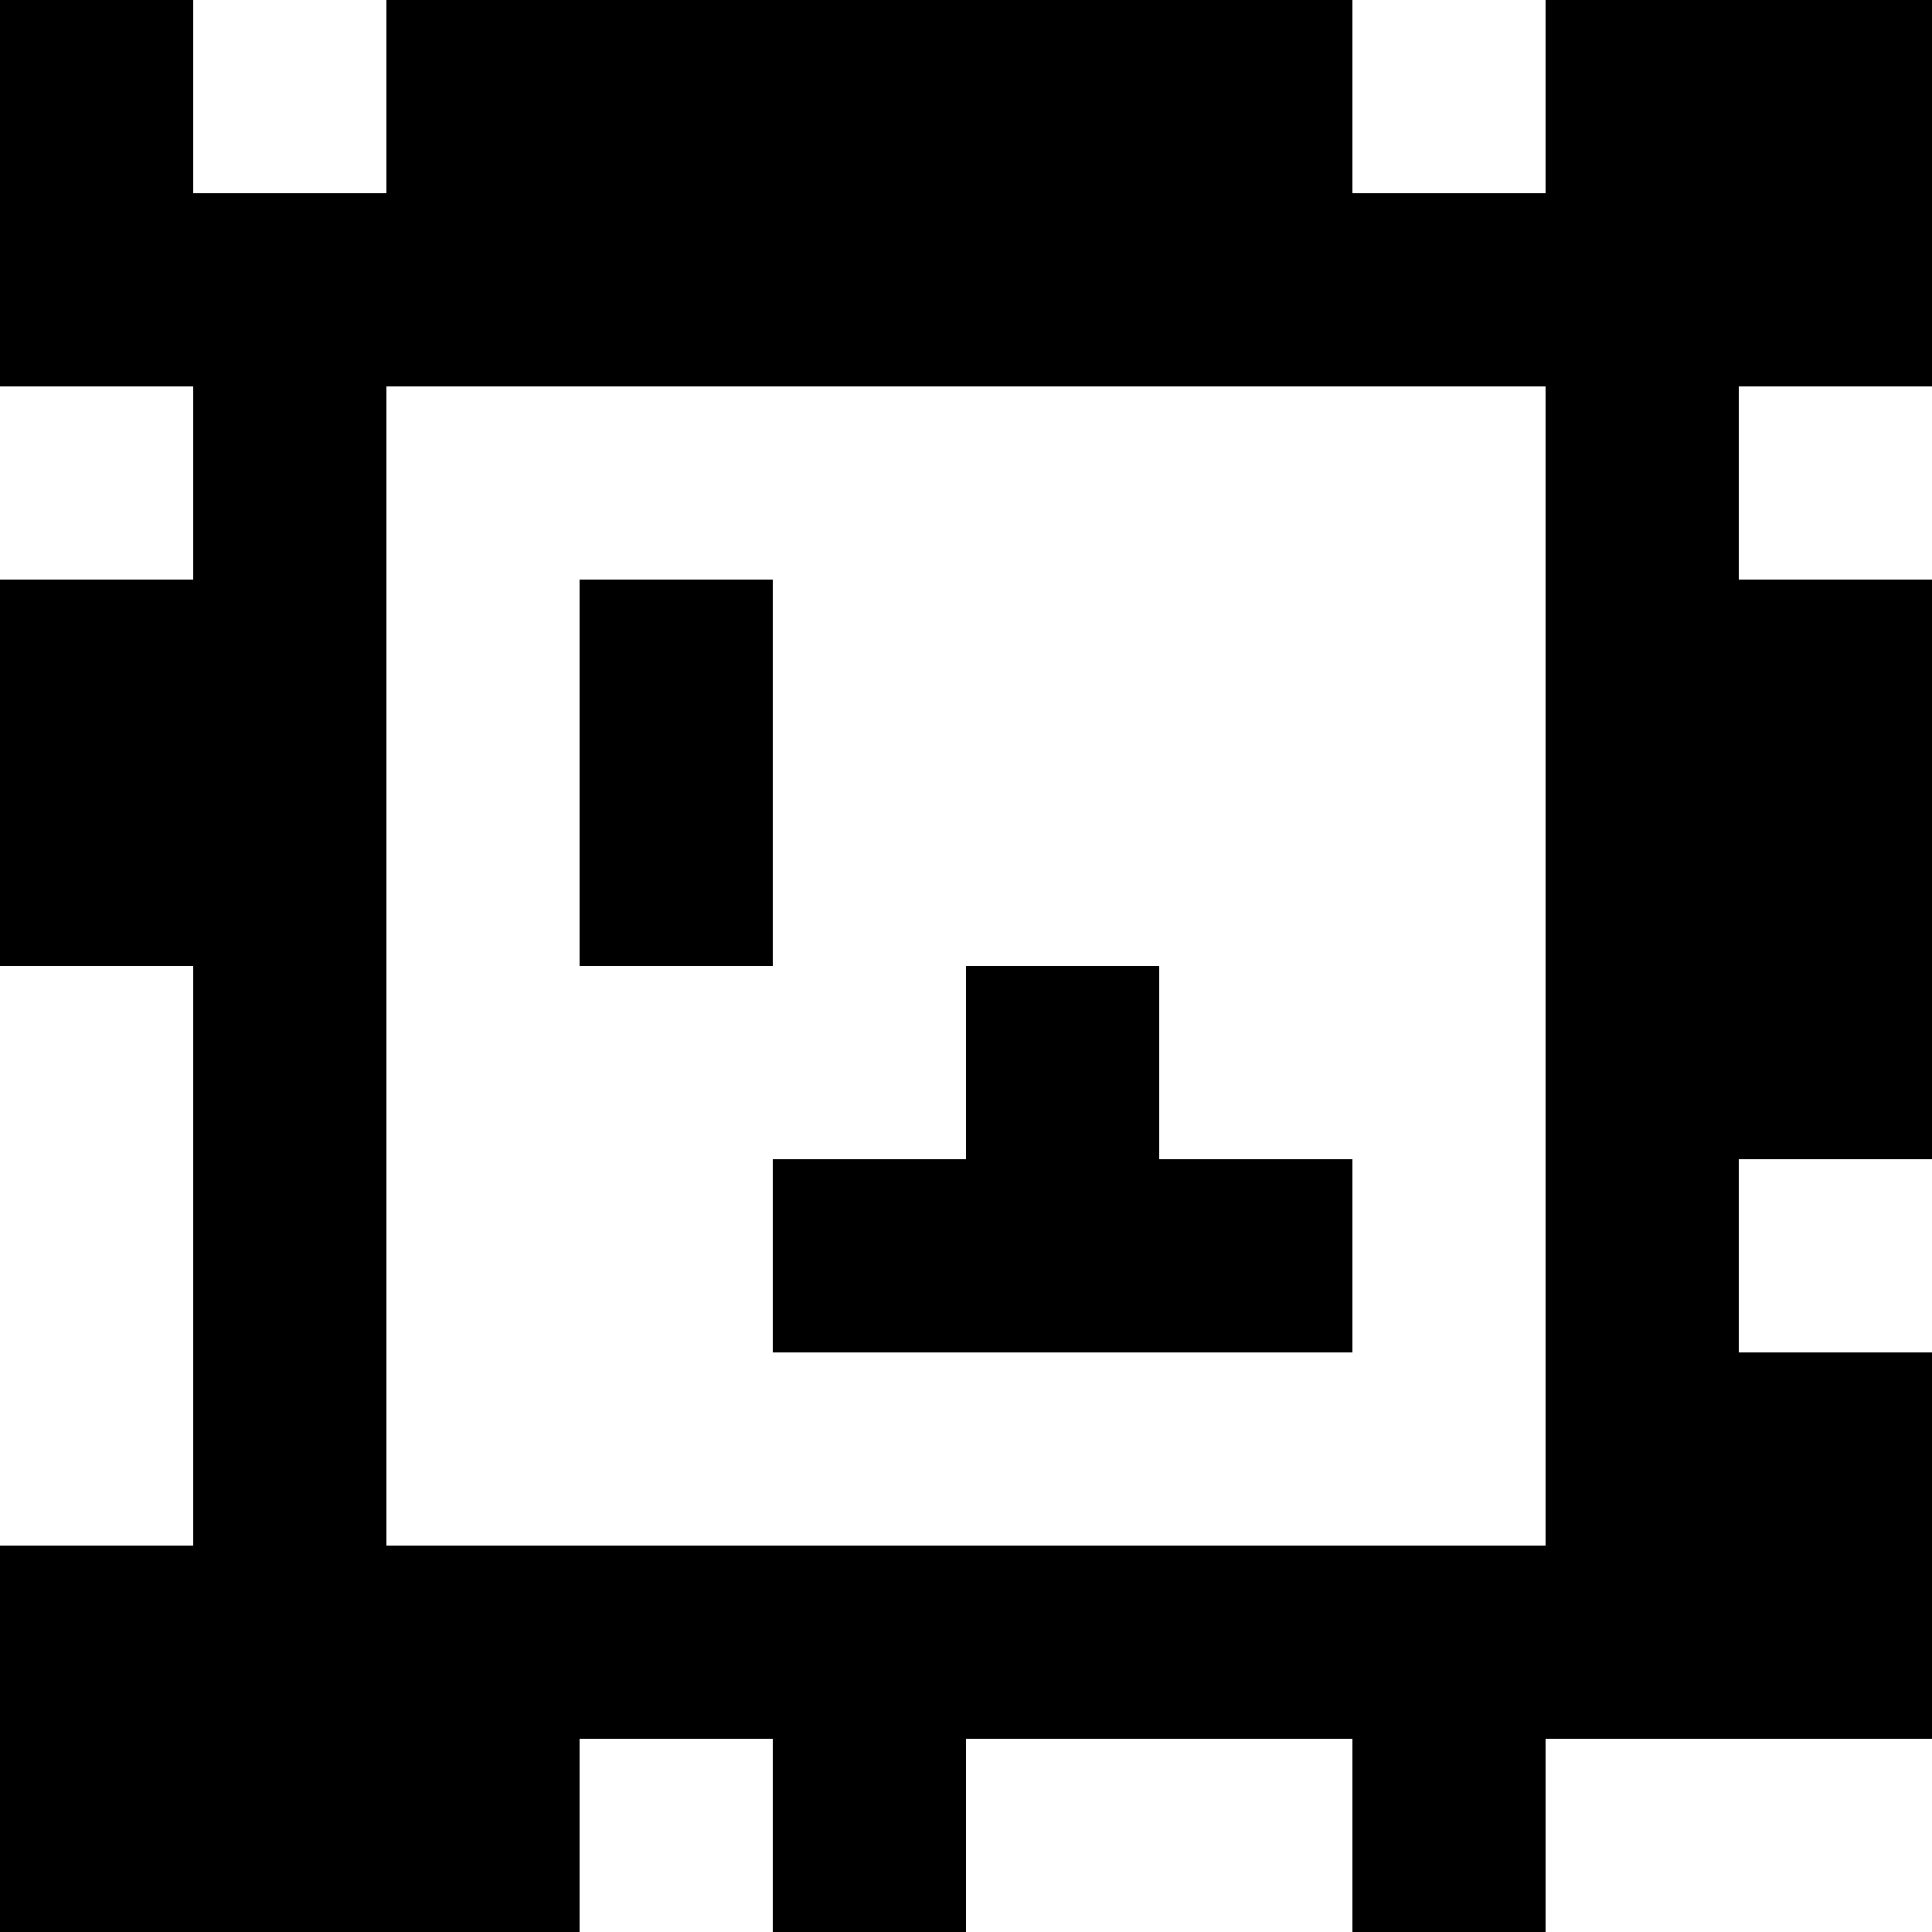 <?xml version="1.0" standalone="yes"?>
<svg xmlns="http://www.w3.org/2000/svg" width="100" height="100">
<rect width="100%" height="100%" fill="#808080" stroke="none"/>
<path style="fill:#000000; stroke:none;" d="M0 0L0 20L10 20L10 30L0 30L0 50L10 50L10 80L0 80L0 100L30 100L30 90L40 90L40 100L50 100L50 90L70 90L70 100L80 100L80 90L100 90L100 70L90 70L90 60L100 60L100 30L90 30L90 20L100 20L100 0L80 0L80 10L70 10L70 0L20 0L20 10L10 10L10 0L0 0z"/>
<path style="fill:#ffffff; stroke:none;" d="M10 0L10 10L20 10L20 0L10 0M70 0L70 10L80 10L80 0L70 0M0 20L0 30L10 30L10 20L0 20M20 20L20 80L80 80L80 20L20 20M90 20L90 30L100 30L100 20L90 20z"/>
<path style="fill:#000000; stroke:none;" d="M30 30L30 50L40 50L40 30L30 30z"/>
<path style="fill:#ffffff; stroke:none;" d="M0 50L0 80L10 80L10 50L0 50z"/>
<path style="fill:#000000; stroke:none;" d="M50 50L50 60L40 60L40 70L70 70L70 60L60 60L60 50L50 50z"/>
<path style="fill:#ffffff; stroke:none;" d="M90 60L90 70L100 70L100 60L90 60M30 90L30 100L40 100L40 90L30 90M50 90L50 100L70 100L70 90L50 90M80 90L80 100L100 100L100 90L80 90z"/>
</svg>
